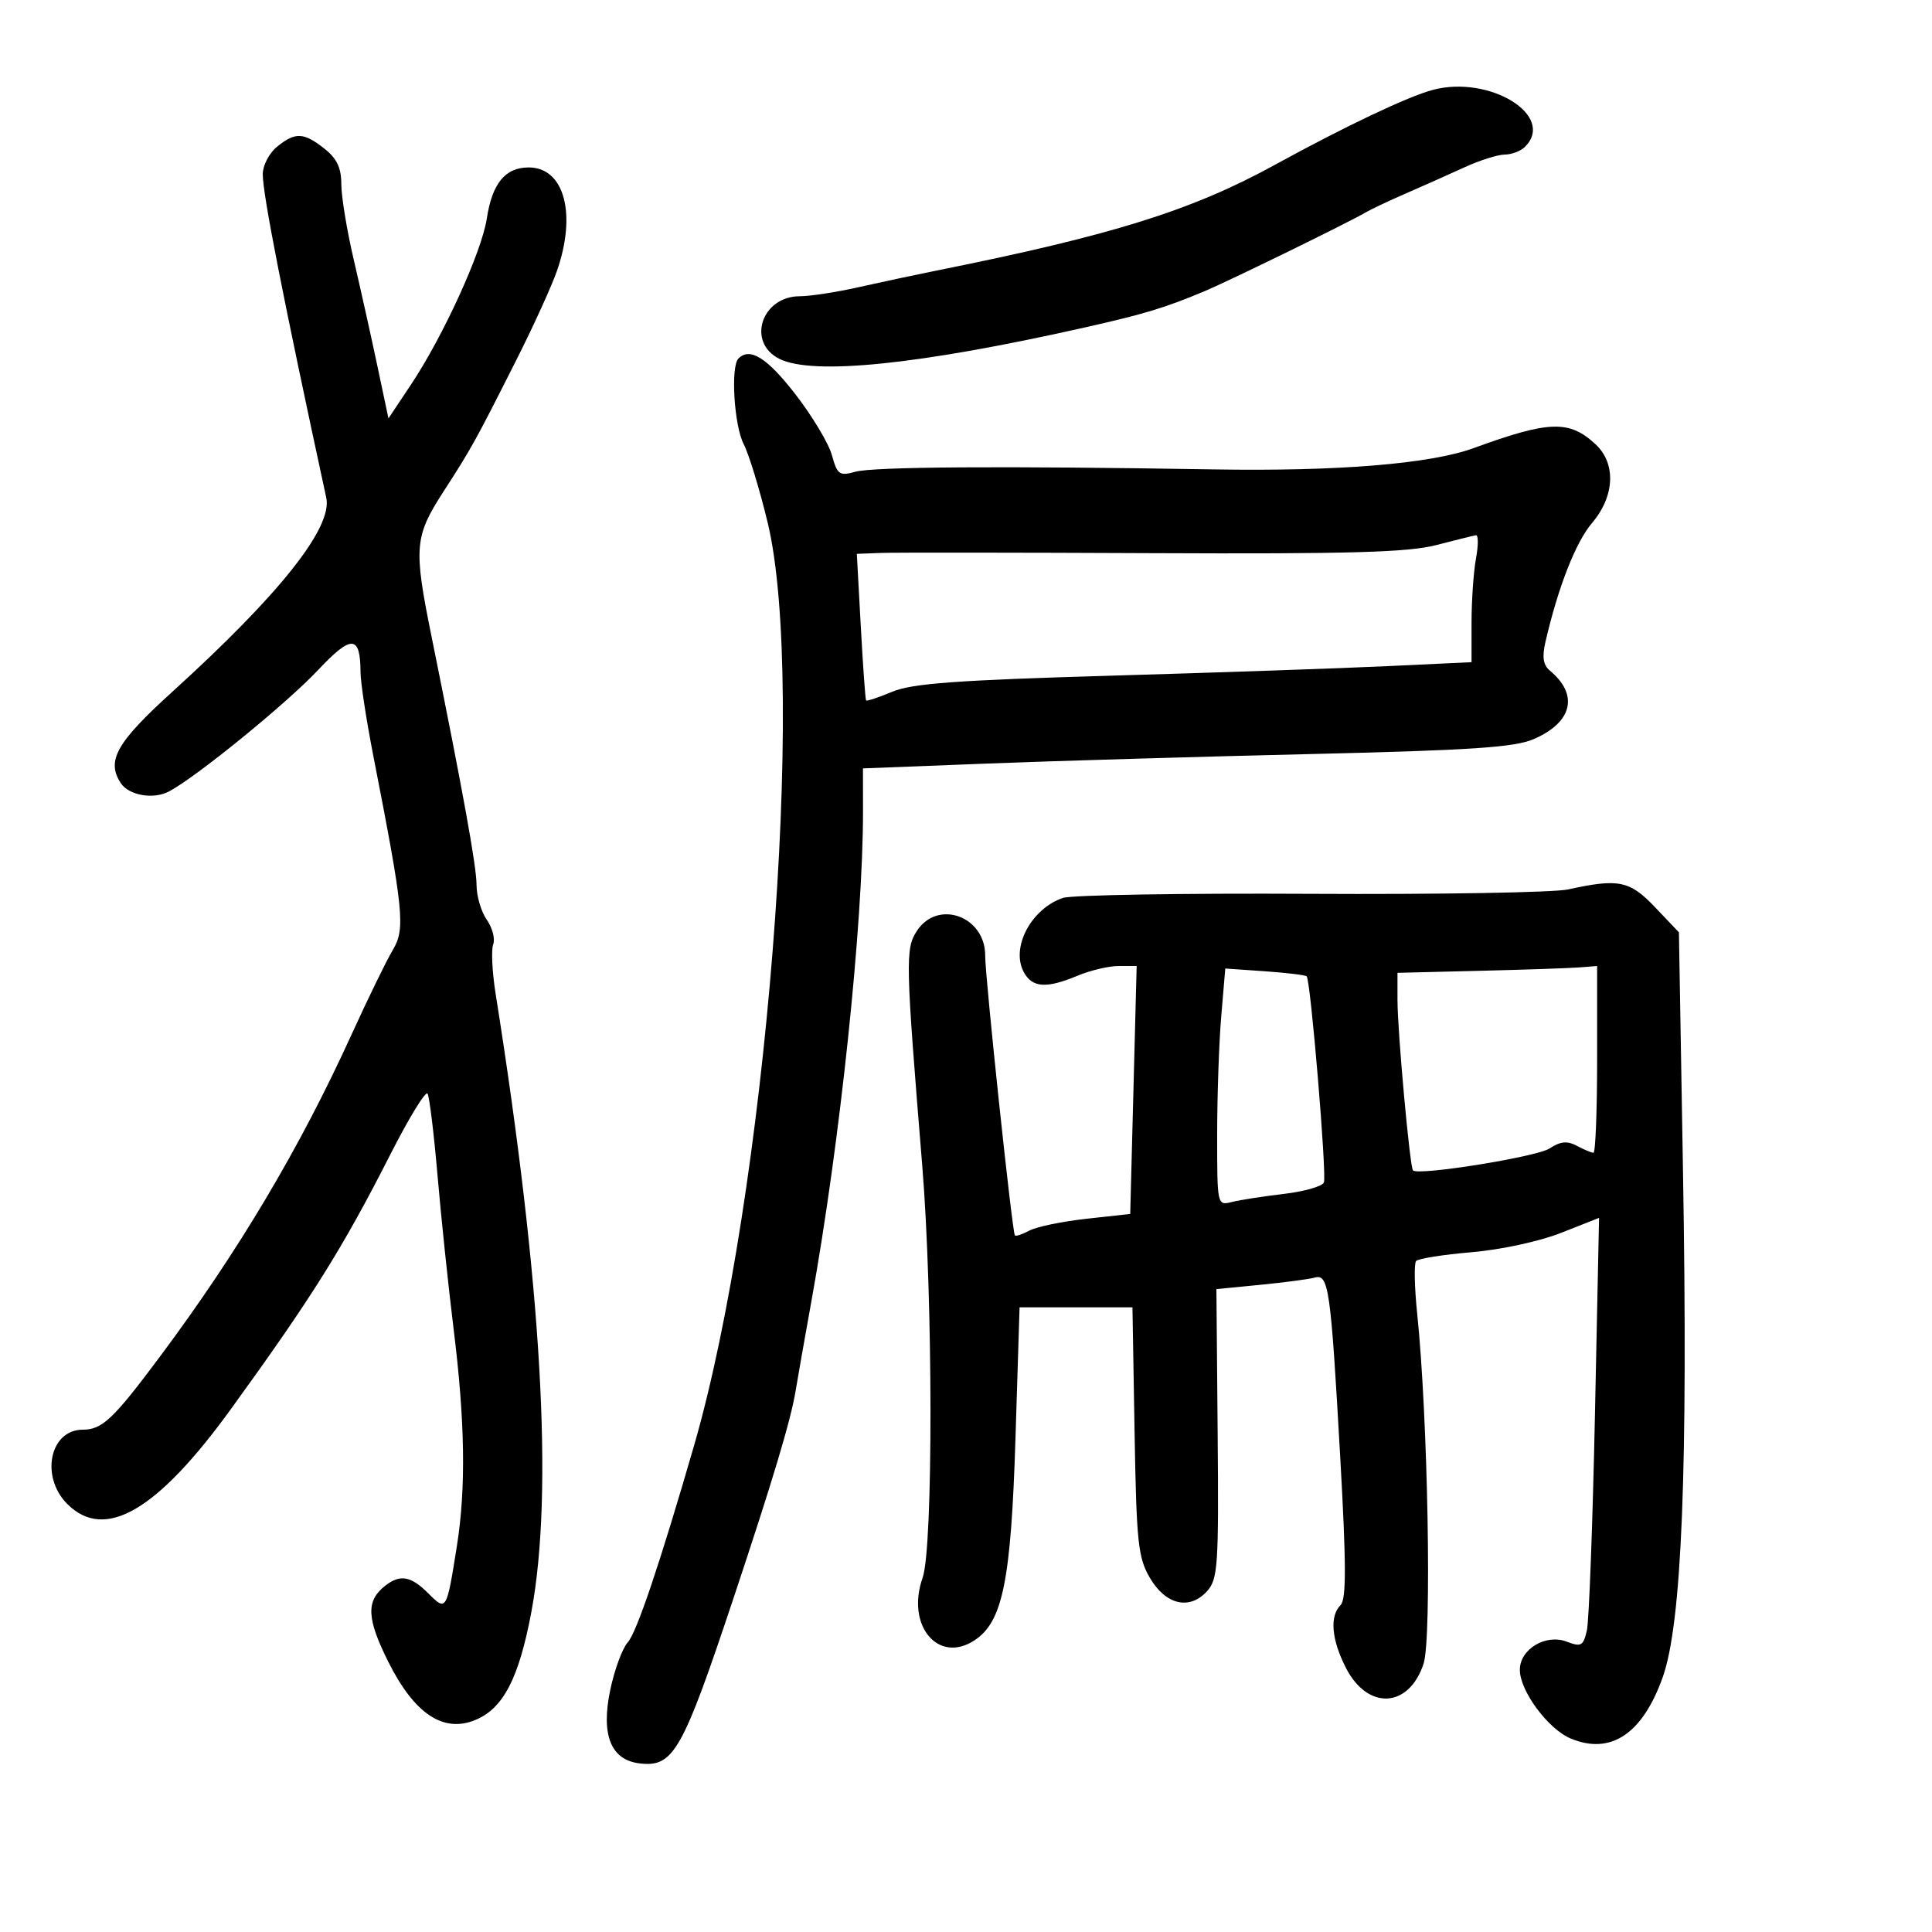 <svg xmlns="http://www.w3.org/2000/svg" width="300" height="300" viewBox="0 0 300 300" version="1.1">
	<path d="M 222.500 13.953 C 218.667 14.964, 208.835 19.629, 198 25.576 C 185.053 32.682, 172.728 36.537, 145.500 41.999 C 142.200 42.661, 136.708 43.832, 133.294 44.601 C 129.881 45.371, 125.789 46, 124.199 46 C 118.265 46, 115.911 53.145, 121 55.710 C 126.201 58.332, 142.754 56.634, 168.500 50.837 C 177.687 48.768, 180.824 47.819, 187 45.237 C 190.741 43.673, 209.500 34.503, 212 33.016 C 212.825 32.525, 215.637 31.196, 218.250 30.062 C 220.863 28.928, 224.962 27.100, 227.360 26 C 229.757 24.900, 232.592 24, 233.660 24 C 234.727 24, 236.140 23.460, 236.800 22.800 C 241.621 17.979, 231.343 11.620, 222.500 13.953 M 43.018 22.784 C 41.807 23.765, 40.809 25.678, 40.802 27.034 C 40.784 30.129, 43.952 46.275, 50.664 77.298 C 51.664 81.919, 43.440 92.280, 26.750 107.428 C 18.066 115.309, 16.474 118.138, 18.765 121.615 C 20.013 123.509, 23.811 124.170, 26.212 122.912 C 30.438 120.697, 44.454 109.286, 49.393 104.040 C 54.598 98.511, 55.954 98.585, 55.985 104.402 C 55.993 105.997, 56.889 111.847, 57.975 117.402 C 62.694 141.528, 62.963 144.211, 61 147.500 C 60.015 149.150, 57.110 155.107, 54.544 160.738 C 46.545 178.292, 37.054 194.250, 24.949 210.500 C 17.599 220.367, 15.881 222, 12.855 222 C 7.733 222, 6.214 229.305, 10.455 233.545 C 16.256 239.347, 24.375 234.641, 35.827 218.841 C 48.472 201.394, 53.177 193.880, 60.630 179.228 C 63.503 173.578, 66.095 169.344, 66.388 169.819 C 66.682 170.295, 67.383 176.042, 67.945 182.592 C 68.507 189.141, 69.636 199.900, 70.452 206.500 C 72.211 220.711, 72.367 231.091, 70.955 240 C 69.337 250.204, 69.321 250.230, 66.505 247.414 C 63.798 244.707, 62.124 244.417, 59.792 246.250 C 56.822 248.585, 56.933 251.307, 60.271 258 C 64.321 266.118, 68.833 269.140, 73.820 267.074 C 78.150 265.281, 80.581 260.592, 82.507 250.317 C 85.992 231.725, 84.124 199.373, 76.965 154.349 C 76.427 150.966, 76.255 147.499, 76.583 146.645 C 76.910 145.791, 76.463 144.072, 75.589 142.824 C 74.715 141.576, 74 139.152, 74 137.437 C 74 134.549, 71.905 122.985, 66.984 98.712 C 64.210 85.028, 64.354 83.310, 68.851 76.351 C 73.231 69.574, 73.749 68.639, 80.211 55.835 C 82.802 50.701, 85.615 44.531, 86.461 42.124 C 89.587 33.236, 87.629 26, 82.098 26 C 78.448 26, 76.422 28.473, 75.590 33.944 C 74.804 39.117, 68.823 52.207, 63.808 59.734 L 60.320 64.969 58.579 56.734 C 57.621 52.205, 55.974 44.804, 54.919 40.286 C 53.864 35.769, 53 30.514, 53 28.609 C 53 26.058, 52.306 24.599, 50.365 23.073 C 47.142 20.537, 45.856 20.486, 43.018 22.784 M 114.667 55.667 C 113.429 56.904, 113.988 66.077, 115.476 68.954 C 116.288 70.525, 117.966 76.015, 119.204 81.155 C 125.290 106.428, 118.954 185.831, 107.764 224.500 C 102.481 242.757, 98.861 253.496, 97.475 255.028 C 96.640 255.951, 95.417 259.276, 94.758 262.416 C 93.291 269.412, 94.854 273.302, 99.342 273.822 C 104.582 274.430, 105.949 272.019, 113.914 248.117 C 119.997 229.861, 122.802 220.498, 123.538 216 C 123.853 214.075, 124.962 207.775, 126.004 202 C 130.453 177.330, 134.026 143.359, 134.007 125.908 L 134 119.316 153.250 118.567 C 163.838 118.155, 186.450 117.490, 203.500 117.089 C 228.484 116.501, 235.212 116.050, 238.170 114.764 C 244.176 112.154, 245.179 107.884, 240.667 104.138 C 239.633 103.280, 239.434 102.029, 239.966 99.720 C 241.928 91.203, 244.669 84.197, 247.206 81.215 C 250.738 77.063, 250.972 71.984, 247.770 69 C 243.686 65.196, 240.572 65.292, 228.823 69.583 C 222.114 72.033, 207.753 73.210, 188.500 72.889 C 155.633 72.341, 135.595 72.473, 132.799 73.257 C 130.347 73.944, 130.013 73.705, 129.175 70.670 C 128.667 68.831, 126.098 64.553, 123.465 61.163 C 119.098 55.540, 116.449 53.885, 114.667 55.667 M 223 84.644 C 218.643 85.772, 209.499 86.031, 179 85.894 C 157.825 85.798, 138.823 85.783, 136.773 85.860 L 133.047 86 133.663 97.250 C 134.001 103.438, 134.372 108.618, 134.486 108.763 C 134.600 108.908, 136.434 108.299, 138.561 107.410 C 141.642 106.123, 148.550 105.616, 172.465 104.921 C 188.984 104.441, 208.350 103.772, 215.500 103.435 L 228.500 102.822 228.500 96.661 C 228.500 93.272, 228.809 88.813, 229.187 86.750 C 229.565 84.688, 229.565 83.050, 229.187 83.111 C 228.809 83.171, 226.025 83.862, 223 84.644 M 243.500 138.109 C 241.300 138.593, 223.300 138.900, 203.500 138.792 C 183.700 138.684, 166.396 138.971, 165.047 139.430 C 160.122 141.104, 156.931 147.134, 158.962 150.929 C 160.277 153.386, 162.474 153.536, 167.346 151.500 C 169.320 150.675, 172.188 149.999, 173.718 149.999 L 176.500 149.997 176 169.249 L 175.500 188.500 168.678 189.253 C 164.926 189.668, 160.950 190.492, 159.842 191.084 C 158.735 191.677, 157.721 192.013, 157.588 191.831 C 157.165 191.248, 152.960 151.618, 152.980 148.405 C 153.019 142.284, 145.624 139.591, 142.379 144.545 C 140.563 147.315, 140.606 149.198, 143.206 181 C 144.883 201.514, 144.917 240.320, 143.262 245 C 140.652 252.381, 145.656 258.421, 151.312 254.715 C 155.707 251.836, 156.991 245.493, 157.686 223.250 L 158.318 203 167.082 203 L 175.847 203 176.174 222.250 C 176.466 239.498, 176.713 241.864, 178.549 245 C 181.016 249.215, 184.716 250.076, 187.438 247.069 C 189.114 245.217, 189.254 243.120, 189.077 222.607 L 188.883 200.172 195.692 199.505 C 199.436 199.139, 203.235 198.637, 204.133 198.389 C 206.321 197.787, 206.624 199.909, 208.111 226.280 C 209.049 242.908, 209.063 248.337, 208.170 249.230 C 206.441 250.959, 206.744 254.577, 208.983 258.967 C 212.366 265.598, 218.765 265.271, 221.050 258.349 C 222.350 254.409, 221.726 220.011, 220.063 204 C 219.634 199.875, 219.558 196.189, 219.892 195.810 C 220.226 195.430, 224.100 194.816, 228.500 194.445 C 233.018 194.064, 239.068 192.757, 242.400 191.441 L 248.300 189.111 247.660 219.806 C 247.308 236.688, 246.744 251.709, 246.406 253.186 C 245.857 255.586, 245.523 255.769, 243.261 254.909 C 240.008 253.672, 236 256.091, 236 259.291 C 236 262.573, 240.402 268.510, 243.916 269.965 C 250.106 272.529, 255.024 269.262, 258.165 260.500 C 261.164 252.134, 262.126 228.182, 261.331 181.635 L 260.702 144.771 257.006 140.885 C 253.058 136.736, 251.348 136.384, 243.500 138.109 M 189.630 157.846 C 189.284 161.947, 189 170.233, 189 176.259 C 189 187.182, 189.007 187.215, 191.292 186.642 C 192.552 186.325, 196.192 185.760, 199.380 185.385 C 202.568 185.010, 205.356 184.208, 205.576 183.602 C 206.032 182.342, 203.507 152.155, 202.899 151.603 C 202.680 151.403, 199.746 151.049, 196.380 150.816 L 190.260 150.391 189.630 157.846 M 229.750 150.747 L 217 151.060 217.001 155.280 C 217.002 160.172, 218.921 181.254, 219.409 181.743 C 220.257 182.590, 238.625 179.636, 240.615 178.333 C 242.313 177.220, 243.357 177.121, 244.867 177.929 C 245.968 178.518, 247.123 179, 247.434 179 C 247.745 179, 248 172.475, 248 164.500 L 248 150 245.250 150.217 C 243.738 150.337, 236.762 150.575, 229.750 150.747" stroke="none" fill="black" fill-rule="evenodd"/>
</svg>